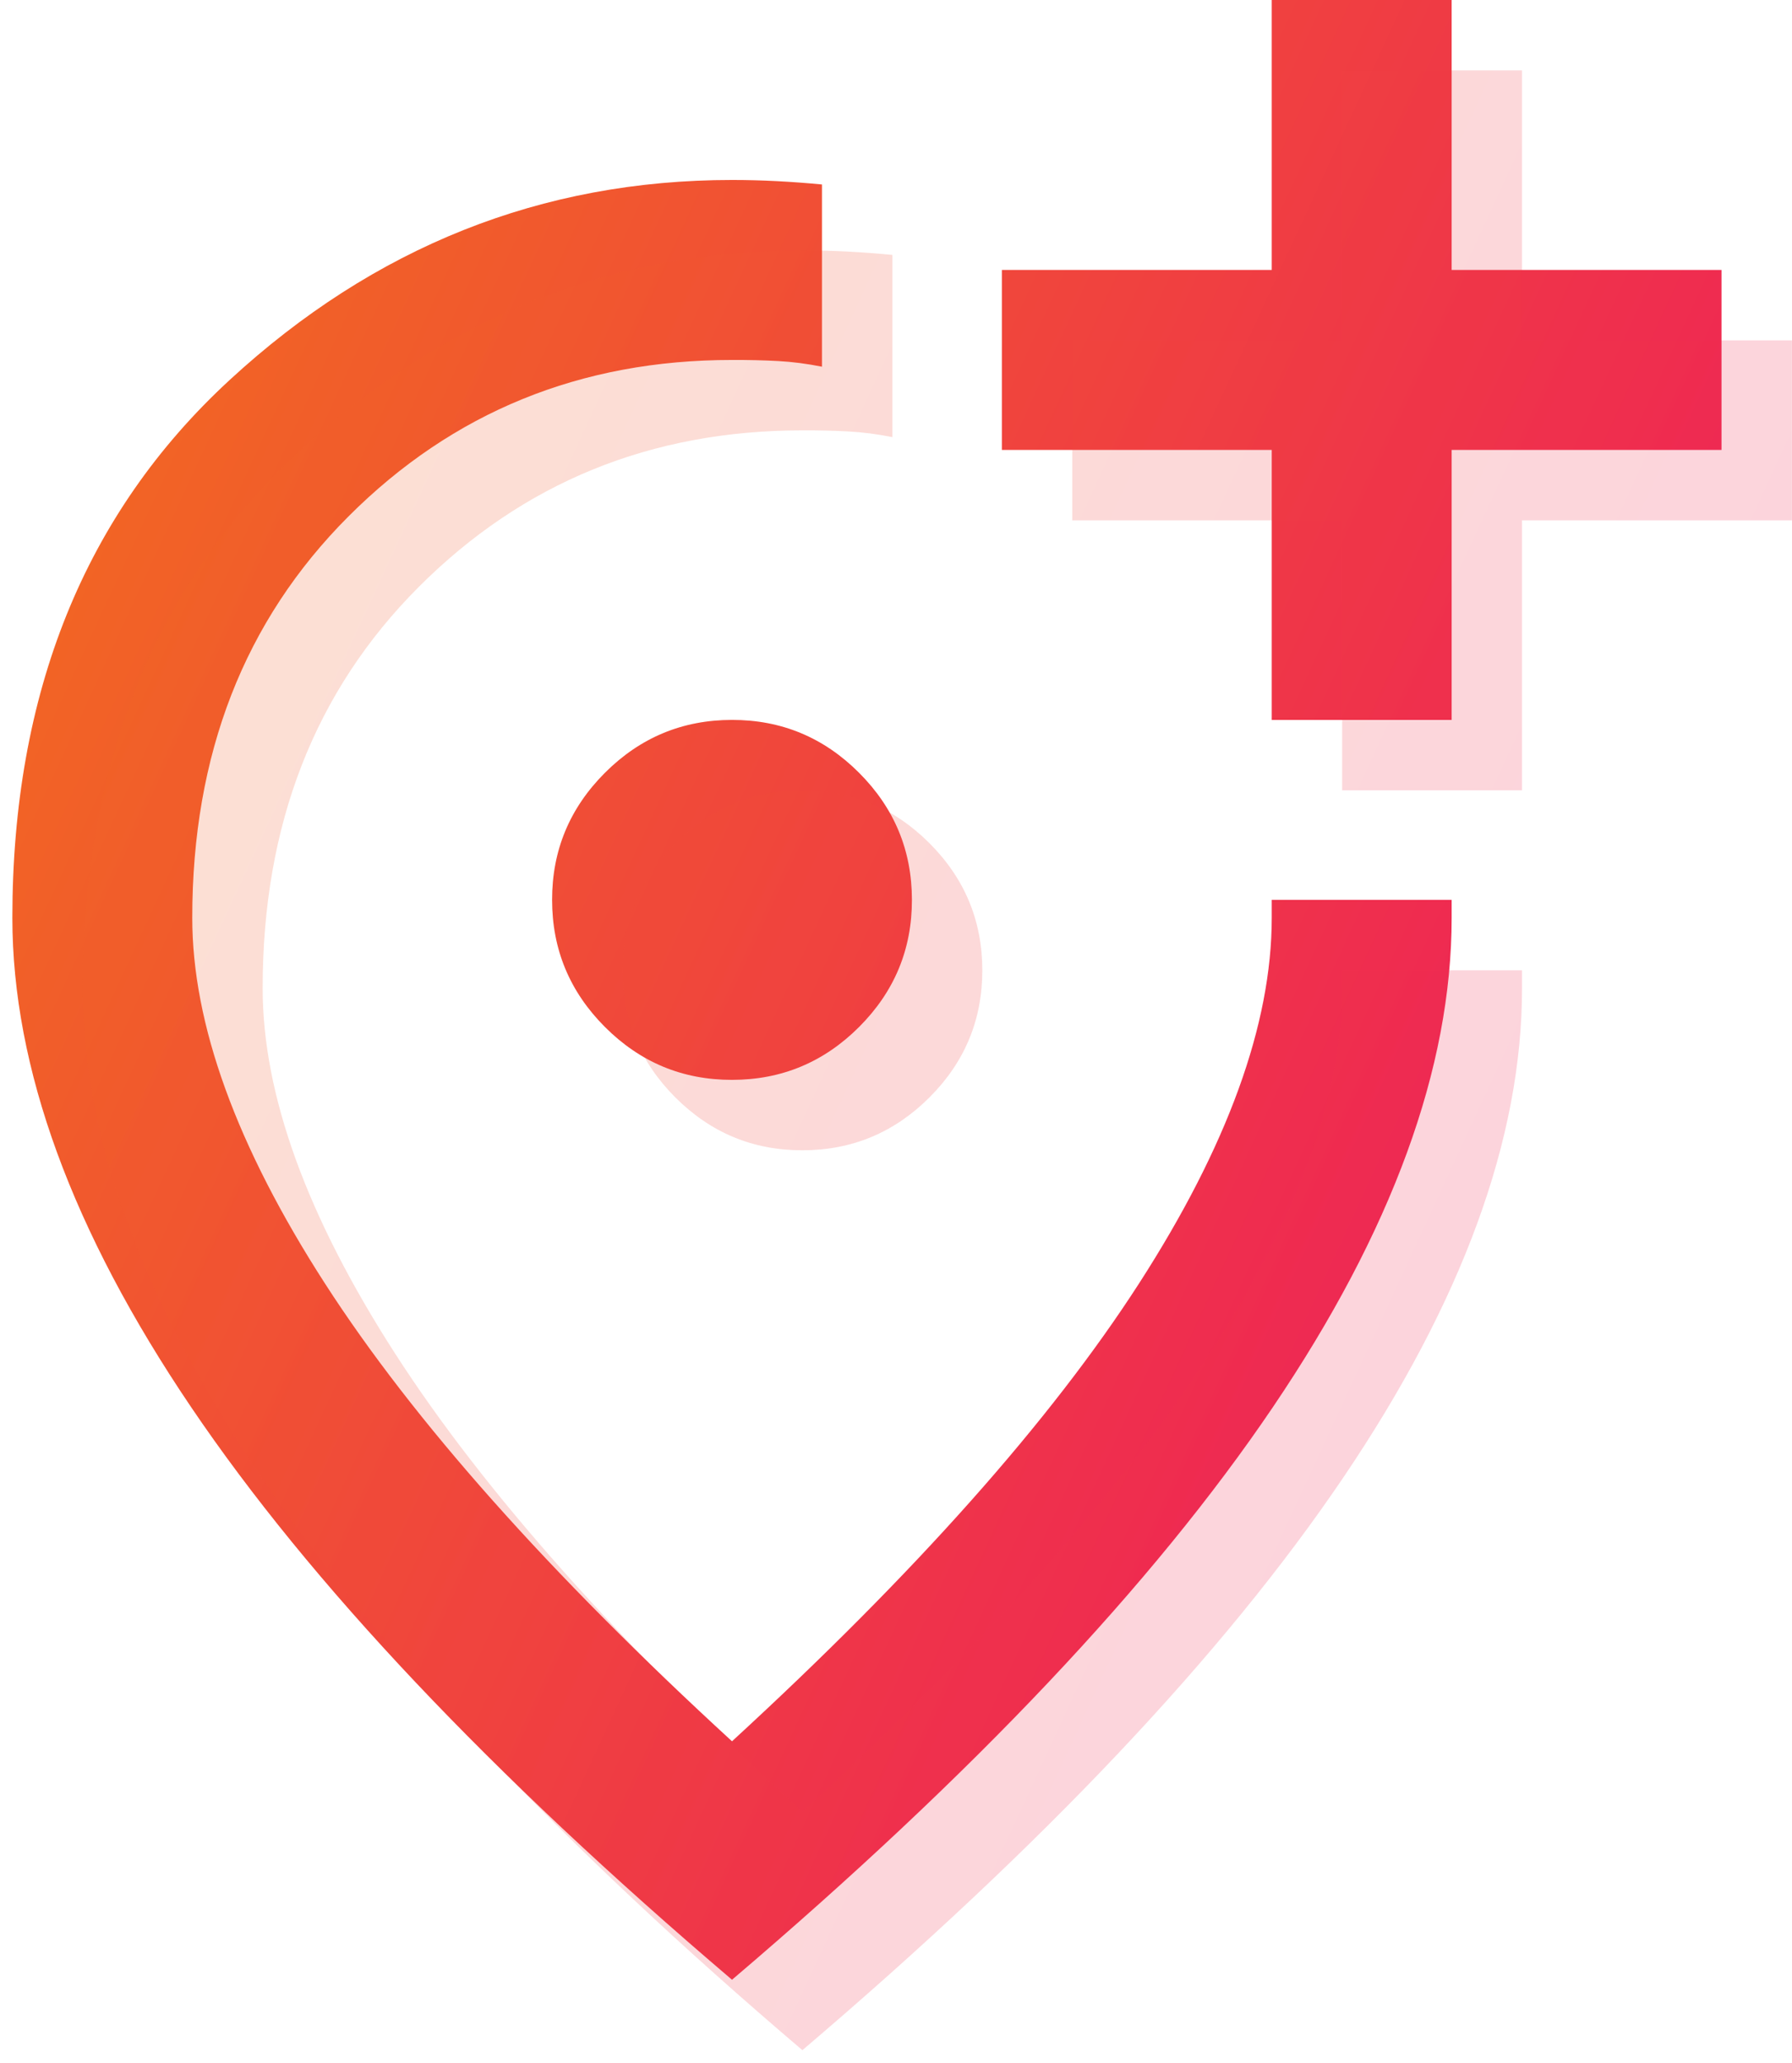 <svg width="126" height="145" viewBox="0 0 126 145" fill="none" xmlns="http://www.w3.org/2000/svg">
<path d="M89.419 50.6H102.069V31.625H121.044V18.975H102.069V0H89.419V18.975H70.444V31.625H89.419V50.6ZM51.469 75.9C54.948 75.9 57.927 74.66 60.406 72.181C62.886 69.701 64.123 66.725 64.119 63.25C64.119 59.771 62.879 56.792 60.4 54.313C57.921 51.833 54.944 50.596 51.469 50.6C47.99 50.6 45.011 51.84 42.532 54.319C40.053 56.798 38.815 59.775 38.819 63.25C38.819 66.729 40.059 69.708 42.538 72.187C45.018 74.667 47.995 75.904 51.469 75.9ZM51.469 139.15C34.497 124.708 21.822 111.295 13.443 98.91C5.065 86.526 0.873 75.061 0.869 64.515C0.869 48.703 5.957 36.105 16.131 26.723C26.306 17.341 38.085 12.65 51.469 12.65C52.523 12.65 53.578 12.677 54.632 12.732C55.686 12.787 56.74 12.865 57.794 12.966V25.774C56.74 25.564 55.711 25.431 54.708 25.376C53.704 25.321 52.624 25.296 51.469 25.3C40.822 25.3 31.834 28.964 24.506 36.293C17.177 43.621 13.515 53.029 13.519 64.515C13.519 71.999 16.629 80.566 22.849 90.213C29.068 99.861 38.608 110.586 51.469 122.389C64.33 110.582 73.87 99.855 80.09 90.207C86.309 80.559 89.419 71.995 89.419 64.515V63.25H102.069V64.515C102.069 75.057 97.878 86.522 89.495 98.91C81.112 111.299 68.437 124.712 51.469 139.15Z" fill="url(#paint0_linear_997_3566)"/>
<path opacity="0.2" fill-rule="evenodd" clip-rule="evenodd" d="M107.018 36.574V55.549H94.368V36.574H75.393V23.924H94.368V4.949H107.018V23.924H125.993V36.574H107.018ZM65.356 77.13C62.876 79.609 59.897 80.849 56.418 80.849C52.944 80.853 49.967 79.616 47.487 77.136C45.008 74.657 43.768 71.678 43.768 68.199C43.764 64.725 45.002 61.748 47.481 59.268C49.961 56.789 52.94 55.549 56.418 55.549C59.893 55.545 62.87 56.783 65.349 59.262C67.829 61.741 69.068 64.72 69.068 68.199C69.073 71.674 67.835 74.651 65.356 77.13ZM18.392 103.86C26.771 116.244 39.446 129.657 56.418 144.099C73.386 129.661 86.061 116.248 94.444 103.86C102.827 91.471 107.018 80.006 107.018 69.464V68.199H94.368V69.464C94.368 76.945 91.259 85.509 85.039 95.156C78.819 104.804 69.279 115.531 56.418 127.338C43.557 115.535 34.017 104.81 27.798 95.163C21.578 85.515 18.468 76.949 18.468 69.464C18.464 57.978 22.126 48.571 29.455 41.242C36.783 33.913 45.771 30.249 56.418 30.249C57.574 30.245 58.653 30.27 59.657 30.325C60.66 30.38 61.689 30.513 62.743 30.724V17.916C61.689 17.814 60.635 17.736 59.581 17.681C58.527 17.627 57.472 17.599 56.418 17.599C43.035 17.599 31.255 22.29 21.081 31.672C10.906 41.054 5.818 53.652 5.818 69.464C5.823 80.01 10.014 91.475 18.392 103.86Z" fill="url(#paint1_linear_997_3566)"/>
<defs>
<linearGradient id="paint0_linear_997_3566" x1="1.891" y1="27.912" x2="140.329" y2="91.844" gradientUnits="userSpaceOnUse">
<stop stop-color="#F26921"/>
<stop offset="1" stop-color="#ED1065"/>
</linearGradient>
<linearGradient id="paint1_linear_997_3566" x1="6.84" y1="32.861" x2="145.278" y2="96.793" gradientUnits="userSpaceOnUse">
<stop stop-color="#F26921"/>
<stop offset="1" stop-color="#ED1065"/>
</linearGradient>
</defs>
</svg>
